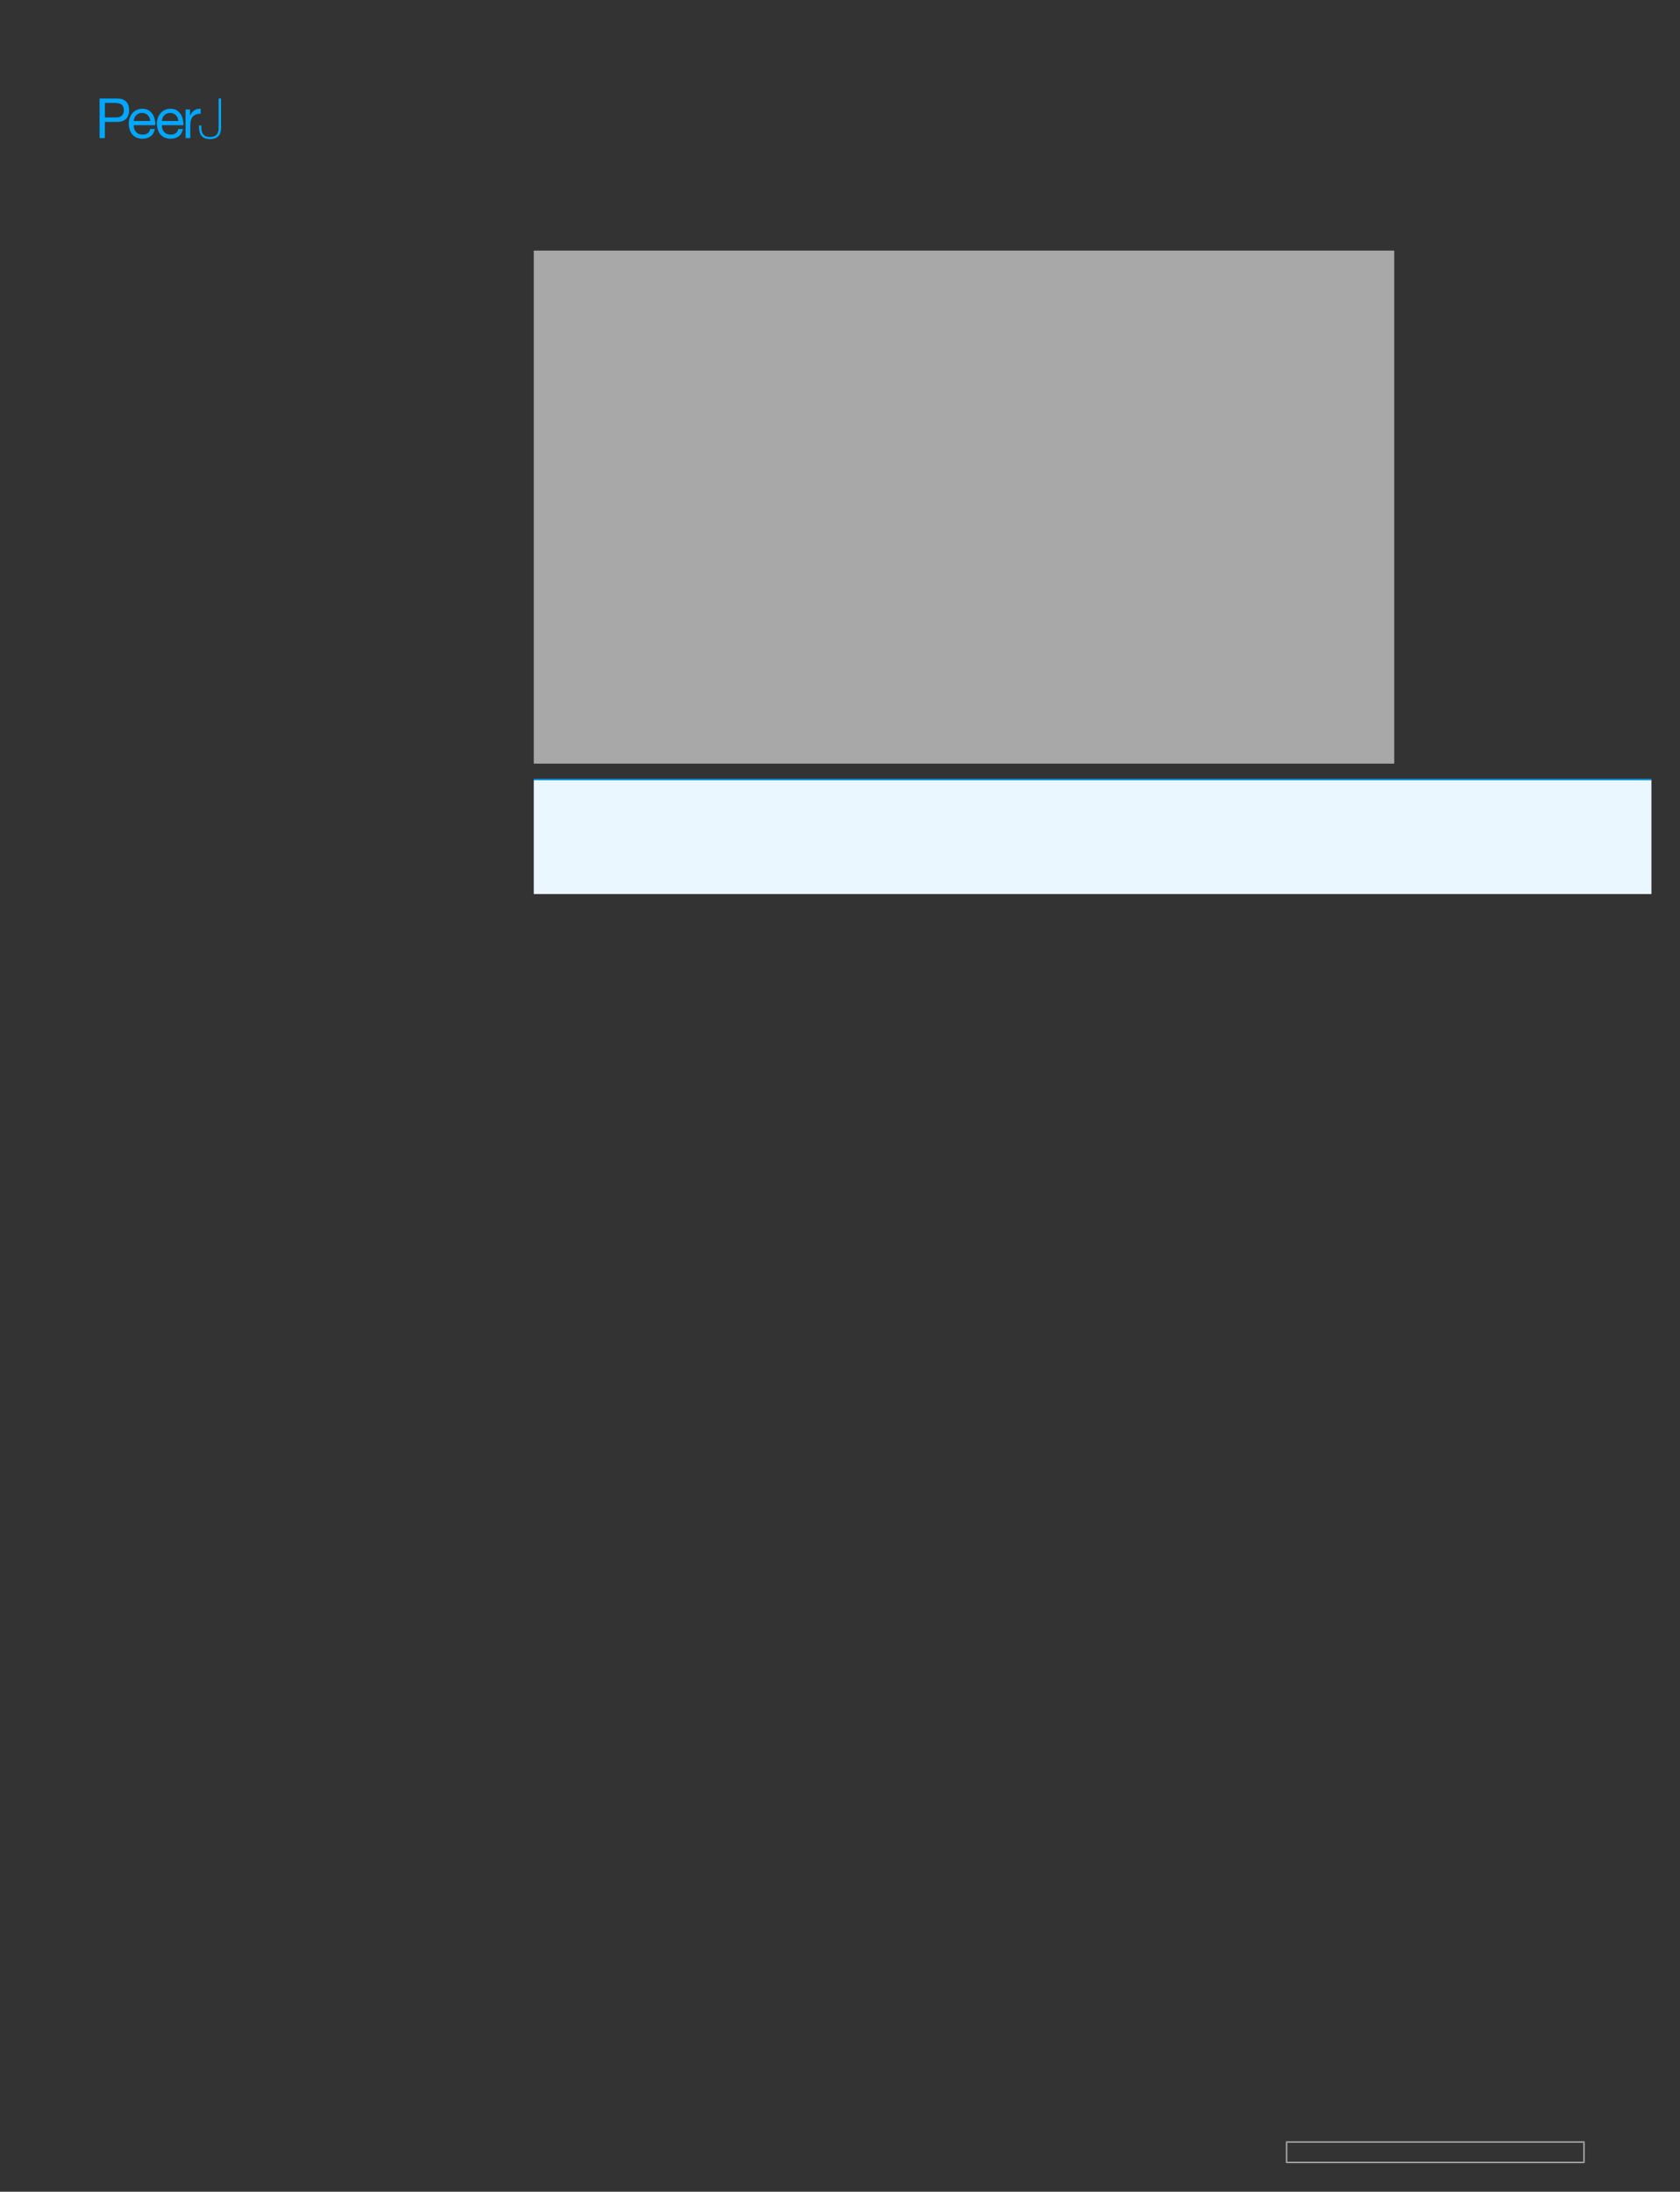 <?xml version="1.0" encoding="UTF-8"?>
<svg height="767.02" width="588.1" xmlns="http://www.w3.org/2000/svg">
 <rect width="100%" height="100%" fill="#333333" stroke="none"/>
 <g>
  <path style="fill:rgb(235,247,255);stroke:none;stroke-width:1.0;" d="M186.860 273.030 L578.100 273.030 L578.100 312.890 L186.860 312.890 "/>
  <path style="fill:rgb(0,166,252);stroke:none;stroke-width:1.0;" d="M186.860 272.580 L578.100 272.580 L578.100 273.030 L186.860 273.030 L186.860 272.580 "/>
  <path style="fill:rgb(168,168,168);stroke:none;stroke-width:1.0;" d="M186.860 87.700 L488.070 87.700 L488.070 267.250 L186.860 267.250 M450.140 749.370 L554.740 749.370 L554.230 749.880 L450.650 749.880 "/>
  <path style="fill:rgb(168,168,168);stroke:none;stroke-width:1.0;" d="M554.740 749.370 L554.740 757.020 L554.230 756.510 L554.230 749.880 "/>
  <path style="fill:rgb(168,168,168);stroke:none;stroke-width:1.0;" d="M554.740 757.020 L450.140 757.020 L450.650 756.510 L554.230 756.510 "/>
  <path style="fill:rgb(168,168,168);stroke:none;stroke-width:1.0;" d="M450.140 757.020 L450.140 749.370 L450.650 749.880 L450.650 756.510 "/>
  <path style="fill:rgb(2,167,252);stroke:none;stroke-width:1.0;" d="M40.320 41.110 C41.370 41.130 42.150 40.920 42.630 40.470 C43.120 40.020 43.350 39.400 43.350 38.570 C43.350 37.730 43.120 37.110 42.630 36.660 C42.150 36.240 41.370 36.020 40.320 36.020 L36.710 36.020 L36.710 41.110 L40.320 41.110 ZM40.950 34.470 C42.340 34.470 43.410 34.820 44.130 35.540 C44.850 36.260 45.200 37.270 45.200 38.570 C45.200 39.870 44.850 40.880 44.130 41.600 C43.410 42.320 42.340 42.680 40.950 42.660 L36.710 42.660 L36.710 48.340 L34.870 48.340 L34.870 34.470 "/>
  <path style="fill:rgb(2,167,252);stroke:none;stroke-width:1.0;" d="M52.350 41.250 C52.190 40.900 52.000 40.590 51.740 40.330 C51.490 40.080 51.180 39.890 50.850 39.730 C50.500 39.600 50.110 39.520 49.700 39.520 C49.280 39.520 48.890 39.600 48.560 39.730 C48.210 39.890 47.920 40.100 47.660 40.350 C47.410 40.610 47.220 40.920 47.080 41.250 C46.950 41.600 46.850 41.970 46.830 42.350 L52.600 42.350 C52.580 41.970 52.480 41.600 52.350 41.250 ZM52.730 47.690 C51.980 48.260 51.040 48.550 49.900 48.550 C49.100 48.550 48.400 48.410 47.820 48.160 C47.220 47.910 46.730 47.540 46.330 47.070 C45.920 46.610 45.630 46.040 45.430 45.400 C45.220 44.760 45.100 44.040 45.080 43.290 C45.080 42.530 45.200 41.830 45.430 41.190 C45.660 40.550 45.990 40.000 46.420 39.540 C46.830 39.070 47.330 38.700 47.920 38.450 C48.480 38.200 49.120 38.060 49.800 38.060 C50.690 38.060 51.430 38.240 52.030 38.610 C52.620 38.980 53.080 39.460 53.450 40.020 C53.800 40.590 54.050 41.210 54.190 41.890 C54.330 42.570 54.370 43.210 54.350 43.810 L46.830 43.810 C46.810 44.260 46.870 44.670 46.990 45.050 C47.100 45.460 47.300 45.810 47.550 46.100 C47.800 46.410 48.130 46.670 48.540 46.840 C48.950 47.020 49.410 47.110 49.960 47.110 C50.660 47.110 51.240 46.960 51.680 46.630 C52.130 46.300 52.420 45.810 52.560 45.150 L54.190 45.150 C53.980 46.280 53.490 47.130 52.730 47.690 "/>
  <path style="fill:rgb(2,167,252);stroke:none;stroke-width:1.0;" d="M62.190 41.250 C62.030 40.900 61.840 40.590 61.580 40.330 C61.330 40.080 61.020 39.890 60.690 39.730 C60.340 39.600 59.950 39.520 59.540 39.520 C59.120 39.520 58.730 39.600 58.400 39.730 C58.050 39.890 57.760 40.100 57.510 40.350 C57.250 40.610 57.060 40.920 56.920 41.250 C56.790 41.600 56.690 41.970 56.670 42.350 L62.440 42.350 C62.420 41.970 62.320 41.600 62.190 41.250 L62.190 41.250 ZM62.580 47.690 C61.820 48.260 60.890 48.550 59.740 48.550 C58.940 48.550 58.240 48.410 57.660 48.160 C57.060 47.910 56.580 47.540 56.170 47.070 C55.760 46.610 55.470 46.040 55.270 45.400 C55.060 44.760 54.940 44.040 54.920 43.290 C54.920 42.530 55.040 41.830 55.270 41.190 C55.510 40.550 55.840 40.000 56.260 39.540 C56.670 39.070 57.180 38.700 57.760 38.450 C58.320 38.200 58.960 38.060 59.640 38.060 C60.540 38.060 61.270 38.240 61.880 38.610 C62.460 38.980 62.920 39.460 63.290 40.020 C63.640 40.590 63.900 41.210 64.030 41.890 C64.170 42.570 64.210 43.210 64.190 43.810 L56.670 43.810 C56.650 44.260 56.710 44.670 56.830 45.050 C56.940 45.460 57.140 45.810 57.390 46.100 C57.640 46.410 57.970 46.670 58.380 46.840 C58.790 47.020 59.250 47.110 59.800 47.110 C60.500 47.110 61.080 46.960 61.530 46.630 C61.970 46.300 62.260 45.810 62.400 45.150 L64.030 45.150 C63.820 46.280 63.330 47.130 62.580 47.690 "/>
  <path style="fill:rgb(2,167,252);stroke:none;stroke-width:1.0;" d="M66.520 38.290 L66.520 40.410 L66.560 40.410 C66.970 39.600 67.450 38.990 68.040 38.610 C68.620 38.220 69.360 38.040 70.250 38.060 L70.250 39.810 C69.590 39.810 69.030 39.910 68.560 40.080 C68.090 40.260 67.720 40.530 67.430 40.880 C67.140 41.230 66.950 41.650 66.810 42.140 C66.680 42.640 66.620 43.230 66.620 43.870 L66.620 48.330 L64.970 48.330 L64.970 38.290 "/>
  <path style="fill:rgb(2,167,252);stroke:none;stroke-width:1.0;" d="M71.850 47.580 C71.450 47.360 71.140 47.050 70.920 46.680 C70.710 46.320 70.590 45.910 70.530 45.420 C70.480 44.940 70.480 44.450 70.510 43.930 L69.660 43.930 C69.660 44.450 69.700 44.980 69.760 45.540 C69.820 46.100 69.970 46.610 70.220 47.070 C70.470 47.540 70.860 47.930 71.390 48.220 C71.910 48.510 72.650 48.670 73.580 48.670 C74.220 48.670 74.770 48.590 75.210 48.430 C75.640 48.280 75.990 48.060 76.280 47.810 C76.570 47.560 76.790 47.290 76.940 46.960 C77.080 46.630 77.190 46.300 77.270 45.950 C77.330 45.620 77.370 45.270 77.390 44.940 C77.390 44.610 77.390 44.300 77.390 44.020 L77.390 34.470 L76.530 34.470 L76.530 43.730 C76.530 44.220 76.530 44.700 76.520 45.190 C76.500 45.690 76.380 46.140 76.200 46.550 C76.030 46.960 75.720 47.290 75.310 47.540 C74.880 47.790 74.280 47.930 73.490 47.930 C72.810 47.930 72.260 47.810 71.850 47.580 "/>
 </g>
</svg>
